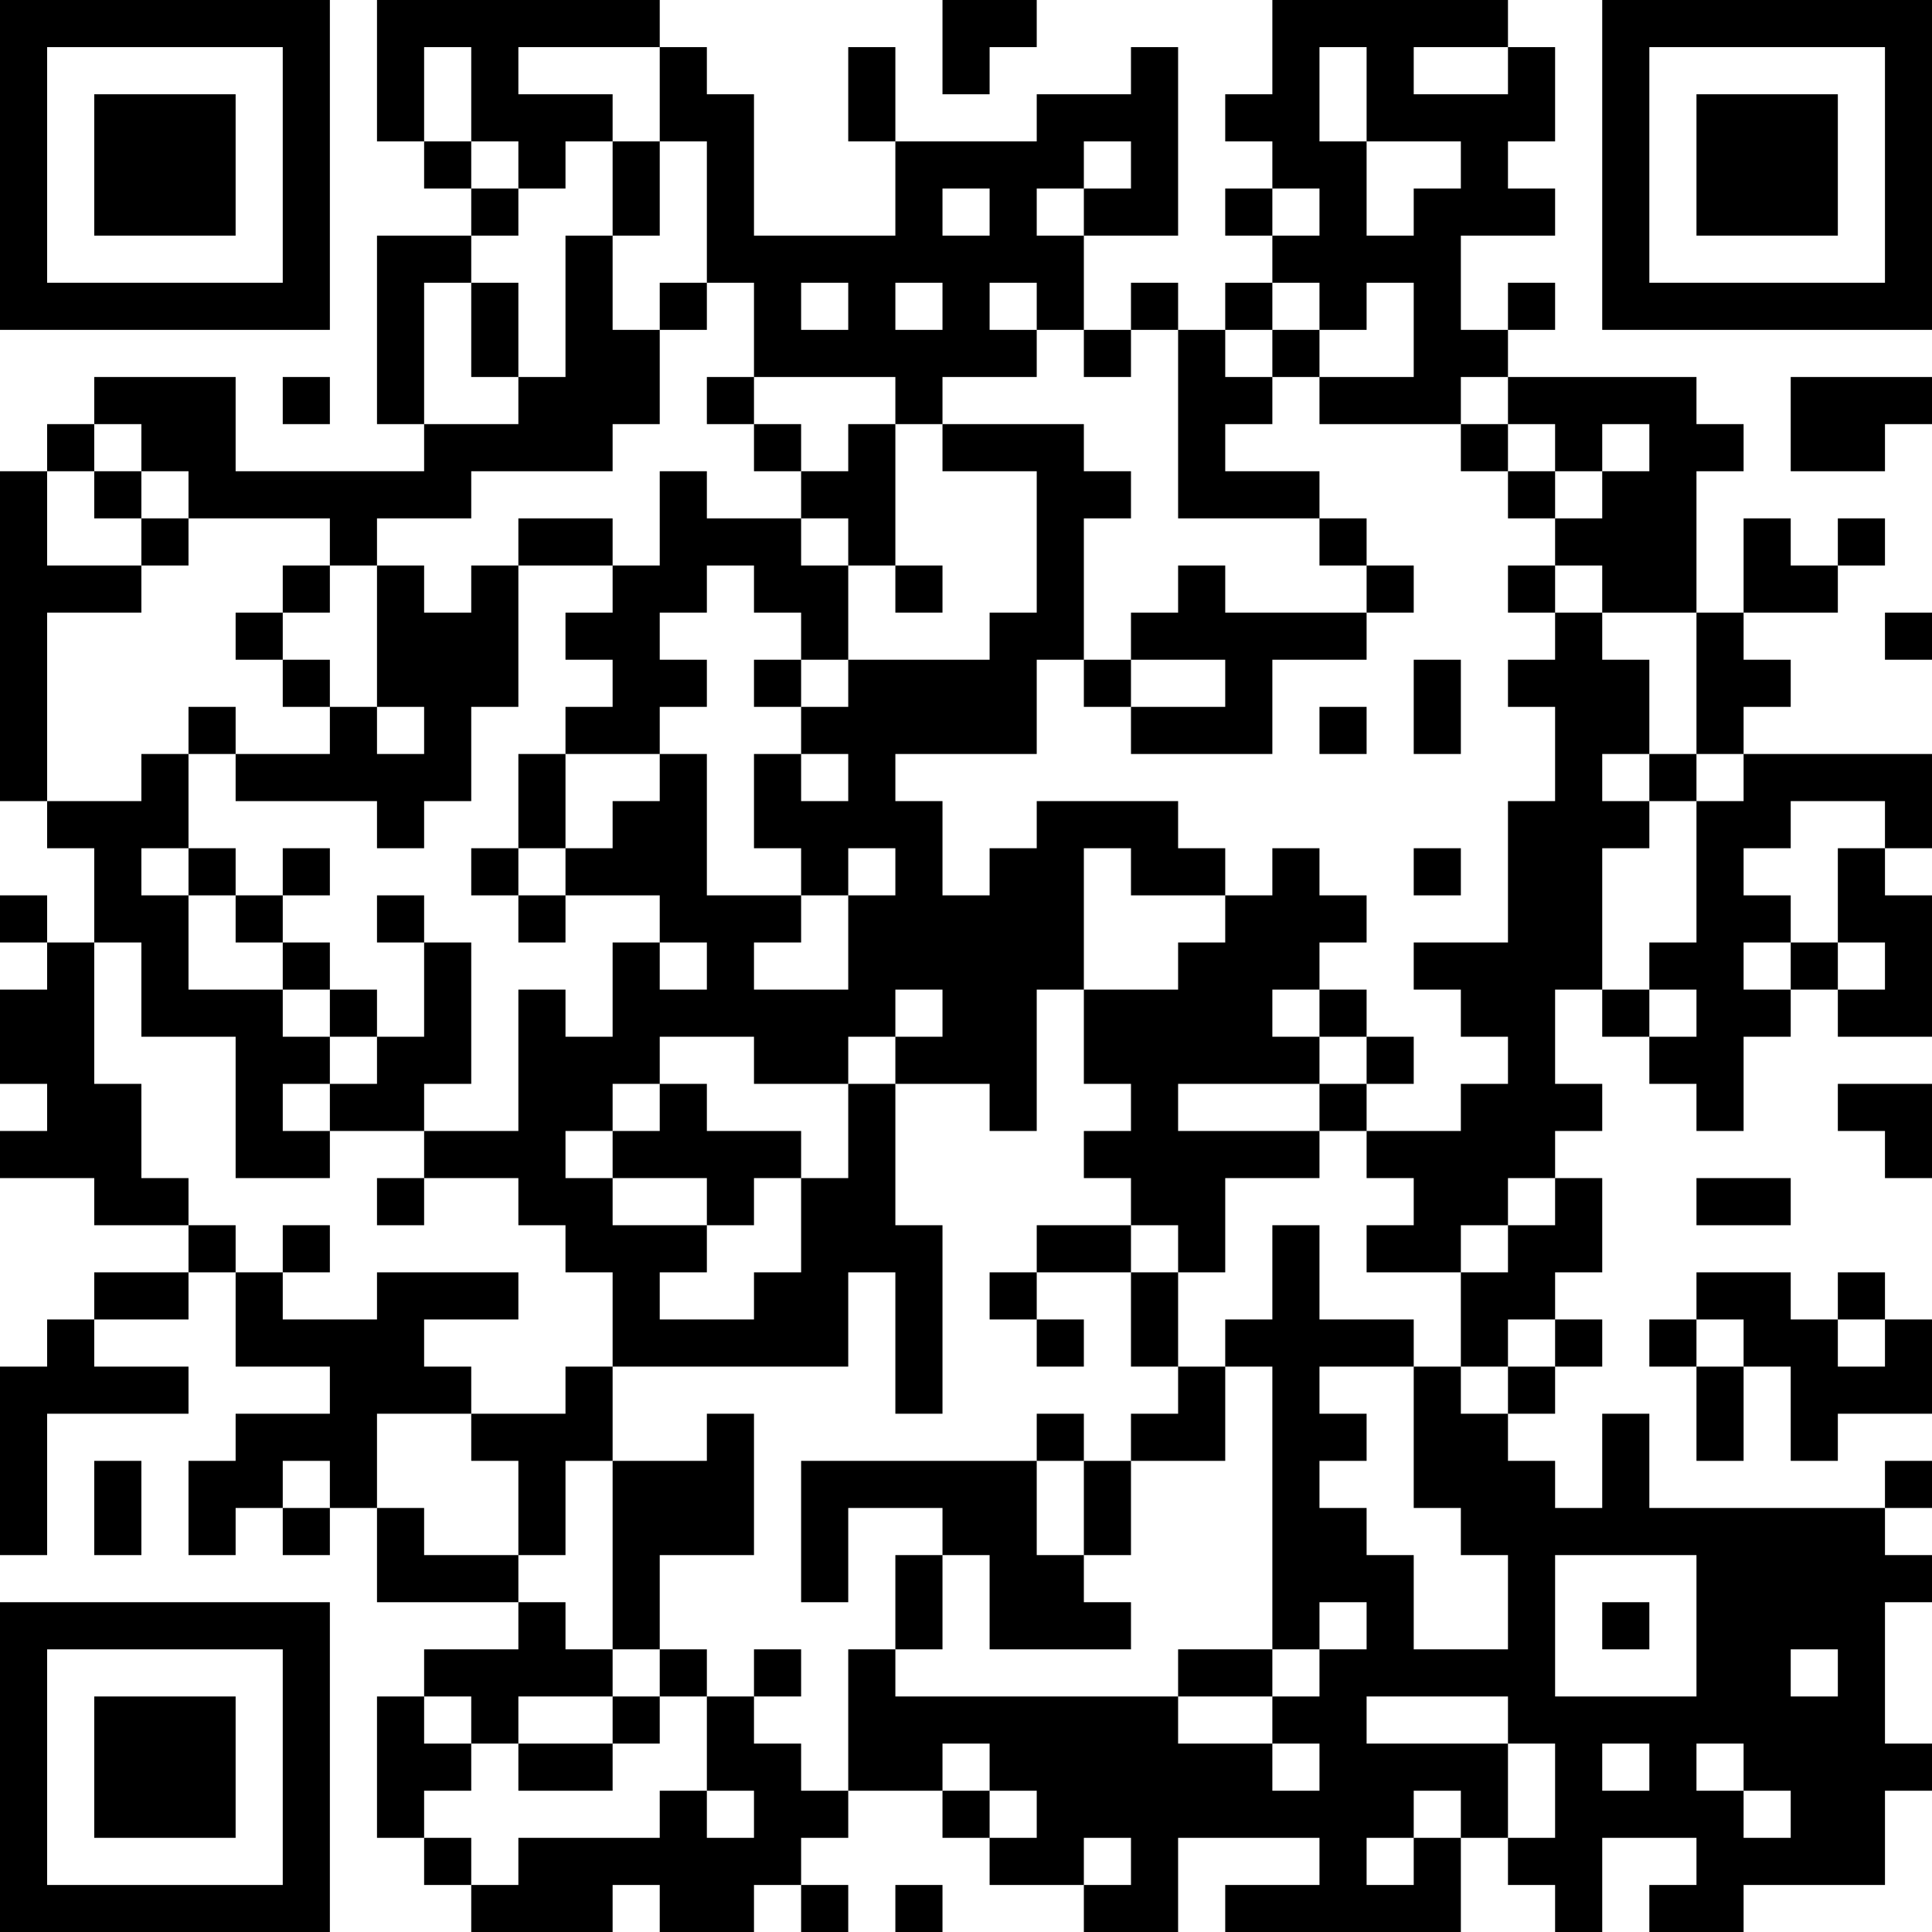 <?xml version="1.0" encoding="UTF-8"?>
<svg xmlns="http://www.w3.org/2000/svg" version="1.1" width="350" height="350" viewBox="0 0 350 350"><rect x="0" y="0" width="350" height="350" fill="#ffffff"/><g transform="scale(8.537)"><g transform="translate(0,0)"><path fill-rule="evenodd" d="M8 0L8 3L9 3L9 4L10 4L10 5L8 5L8 9L9 9L9 10L5 10L5 8L2 8L2 9L1 9L1 10L0 10L0 17L1 17L1 18L2 18L2 20L1 20L1 19L0 19L0 20L1 20L1 21L0 21L0 23L1 23L1 24L0 24L0 25L2 25L2 26L4 26L4 27L2 27L2 28L1 28L1 29L0 29L0 33L1 33L1 30L4 30L4 29L2 29L2 28L4 28L4 27L5 27L5 29L7 29L7 30L5 30L5 31L4 31L4 33L5 33L5 32L6 32L6 33L7 33L7 32L8 32L8 34L11 34L11 35L9 35L9 36L8 36L8 39L9 39L9 40L10 40L10 41L13 41L13 40L14 40L14 41L16 41L16 40L17 40L17 41L18 41L18 40L17 40L17 39L18 39L18 38L20 38L20 39L21 39L21 40L23 40L23 41L25 41L25 39L28 39L28 40L26 40L26 41L31 41L31 39L32 39L32 40L33 40L33 41L34 41L34 39L36 39L36 40L35 40L35 41L37 41L37 40L40 40L40 38L41 38L41 37L40 37L40 34L41 34L41 33L40 33L40 32L41 32L41 31L40 31L40 32L35 32L35 30L34 30L34 32L33 32L33 31L32 31L32 30L33 30L33 29L34 29L34 28L33 28L33 27L34 27L34 25L33 25L33 24L34 24L34 23L33 23L33 21L34 21L34 22L35 22L35 23L36 23L36 24L37 24L37 22L38 22L38 21L39 21L39 22L41 22L41 19L40 19L40 18L41 18L41 16L37 16L37 15L38 15L38 14L37 14L37 13L39 13L39 12L40 12L40 11L39 11L39 12L38 12L38 11L37 11L37 13L36 13L36 10L37 10L37 9L36 9L36 8L32 8L32 7L33 7L33 6L32 6L32 7L31 7L31 5L33 5L33 4L32 4L32 3L33 3L33 1L32 1L32 0L27 0L27 2L26 2L26 3L27 3L27 4L26 4L26 5L27 5L27 6L26 6L26 7L25 7L25 6L24 6L24 7L23 7L23 5L25 5L25 1L24 1L24 2L22 2L22 3L19 3L19 1L18 1L18 3L19 3L19 5L16 5L16 2L15 2L15 1L14 1L14 0ZM20 0L20 2L21 2L21 1L22 1L22 0ZM9 1L9 3L10 3L10 4L11 4L11 5L10 5L10 6L9 6L9 9L11 9L11 8L12 8L12 5L13 5L13 7L14 7L14 9L13 9L13 10L10 10L10 11L8 11L8 12L7 12L7 11L4 11L4 10L3 10L3 9L2 9L2 10L1 10L1 12L3 12L3 13L1 13L1 17L3 17L3 16L4 16L4 18L3 18L3 19L4 19L4 21L6 21L6 22L7 22L7 23L6 23L6 24L7 24L7 25L5 25L5 22L3 22L3 20L2 20L2 23L3 23L3 25L4 25L4 26L5 26L5 27L6 27L6 28L8 28L8 27L11 27L11 28L9 28L9 29L10 29L10 30L8 30L8 32L9 32L9 33L11 33L11 34L12 34L12 35L13 35L13 36L11 36L11 37L10 37L10 36L9 36L9 37L10 37L10 38L9 38L9 39L10 39L10 40L11 40L11 39L14 39L14 38L15 38L15 39L16 39L16 38L15 38L15 36L16 36L16 37L17 37L17 38L18 38L18 35L19 35L19 36L25 36L25 37L27 37L27 38L28 38L28 37L27 37L27 36L28 36L28 35L29 35L29 34L28 34L28 35L27 35L27 29L26 29L26 28L27 28L27 26L28 26L28 28L30 28L30 29L28 29L28 30L29 30L29 31L28 31L28 32L29 32L29 33L30 33L30 35L32 35L32 33L31 33L31 32L30 32L30 29L31 29L31 30L32 30L32 29L33 29L33 28L32 28L32 29L31 29L31 27L32 27L32 26L33 26L33 25L32 25L32 26L31 26L31 27L29 27L29 26L30 26L30 25L29 25L29 24L31 24L31 23L32 23L32 22L31 22L31 21L30 21L30 20L32 20L32 17L33 17L33 15L32 15L32 14L33 14L33 13L34 13L34 14L35 14L35 16L34 16L34 17L35 17L35 18L34 18L34 21L35 21L35 22L36 22L36 21L35 21L35 20L36 20L36 17L37 17L37 16L36 16L36 13L34 13L34 12L33 12L33 11L34 11L34 10L35 10L35 9L34 9L34 10L33 10L33 9L32 9L32 8L31 8L31 9L28 9L28 8L30 8L30 6L29 6L29 7L28 7L28 6L27 6L27 7L26 7L26 8L27 8L27 9L26 9L26 10L28 10L28 11L25 11L25 7L24 7L24 8L23 8L23 7L22 7L22 6L21 6L21 7L22 7L22 8L20 8L20 9L19 9L19 8L16 8L16 6L15 6L15 3L14 3L14 1L11 1L11 2L13 2L13 3L12 3L12 4L11 4L11 3L10 3L10 1ZM28 1L28 3L29 3L29 5L30 5L30 4L31 4L31 3L29 3L29 1ZM30 1L30 2L32 2L32 1ZM13 3L13 5L14 5L14 3ZM23 3L23 4L22 4L22 5L23 5L23 4L24 4L24 3ZM20 4L20 5L21 5L21 4ZM27 4L27 5L28 5L28 4ZM10 6L10 8L11 8L11 6ZM14 6L14 7L15 7L15 6ZM17 6L17 7L18 7L18 6ZM19 6L19 7L20 7L20 6ZM27 7L27 8L28 8L28 7ZM6 8L6 9L7 9L7 8ZM15 8L15 9L16 9L16 10L17 10L17 11L15 11L15 10L14 10L14 12L13 12L13 11L11 11L11 12L10 12L10 13L9 13L9 12L8 12L8 15L7 15L7 14L6 14L6 13L7 13L7 12L6 12L6 13L5 13L5 14L6 14L6 15L7 15L7 16L5 16L5 15L4 15L4 16L5 16L5 17L8 17L8 18L9 18L9 17L10 17L10 15L11 15L11 12L13 12L13 13L12 13L12 14L13 14L13 15L12 15L12 16L11 16L11 18L10 18L10 19L11 19L11 20L12 20L12 19L14 19L14 20L13 20L13 22L12 22L12 21L11 21L11 24L9 24L9 23L10 23L10 20L9 20L9 19L8 19L8 20L9 20L9 22L8 22L8 21L7 21L7 20L6 20L6 19L7 19L7 18L6 18L6 19L5 19L5 18L4 18L4 19L5 19L5 20L6 20L6 21L7 21L7 22L8 22L8 23L7 23L7 24L9 24L9 25L8 25L8 26L9 26L9 25L11 25L11 26L12 26L12 27L13 27L13 29L12 29L12 30L10 30L10 31L11 31L11 33L12 33L12 31L13 31L13 35L14 35L14 36L13 36L13 37L11 37L11 38L13 38L13 37L14 37L14 36L15 36L15 35L14 35L14 33L16 33L16 30L15 30L15 31L13 31L13 29L18 29L18 27L19 27L19 30L20 30L20 26L19 26L19 23L21 23L21 24L22 24L22 21L23 21L23 23L24 23L24 24L23 24L23 25L24 25L24 26L22 26L22 27L21 27L21 28L22 28L22 29L23 29L23 28L22 28L22 27L24 27L24 29L25 29L25 30L24 30L24 31L23 31L23 30L22 30L22 31L17 31L17 34L18 34L18 32L20 32L20 33L19 33L19 35L20 35L20 33L21 33L21 35L24 35L24 34L23 34L23 33L24 33L24 31L26 31L26 29L25 29L25 27L26 27L26 25L28 25L28 24L29 24L29 23L30 23L30 22L29 22L29 21L28 21L28 20L29 20L29 19L28 19L28 18L27 18L27 19L26 19L26 18L25 18L25 17L22 17L22 18L21 18L21 19L20 19L20 17L19 17L19 16L22 16L22 14L23 14L23 15L24 15L24 16L27 16L27 14L29 14L29 13L30 13L30 12L29 12L29 11L28 11L28 12L29 12L29 13L26 13L26 12L25 12L25 13L24 13L24 14L23 14L23 11L24 11L24 10L23 10L23 9L20 9L20 10L22 10L22 13L21 13L21 14L18 14L18 12L19 12L19 13L20 13L20 12L19 12L19 9L18 9L18 10L17 10L17 9L16 9L16 8ZM38 8L38 10L40 10L40 9L41 9L41 8ZM31 9L31 10L32 10L32 11L33 11L33 10L32 10L32 9ZM2 10L2 11L3 11L3 12L4 12L4 11L3 11L3 10ZM17 11L17 12L18 12L18 11ZM15 12L15 13L14 13L14 14L15 14L15 15L14 15L14 16L12 16L12 18L11 18L11 19L12 19L12 18L13 18L13 17L14 17L14 16L15 16L15 19L17 19L17 20L16 20L16 21L18 21L18 19L19 19L19 18L18 18L18 19L17 19L17 18L16 18L16 16L17 16L17 17L18 17L18 16L17 16L17 15L18 15L18 14L17 14L17 13L16 13L16 12ZM32 12L32 13L33 13L33 12ZM40 13L40 14L41 14L41 13ZM16 14L16 15L17 15L17 14ZM24 14L24 15L26 15L26 14ZM30 14L30 16L31 16L31 14ZM8 15L8 16L9 16L9 15ZM28 15L28 16L29 16L29 15ZM35 16L35 17L36 17L36 16ZM38 17L38 18L37 18L37 19L38 19L38 20L37 20L37 21L38 21L38 20L39 20L39 21L40 21L40 20L39 20L39 18L40 18L40 17ZM23 18L23 21L25 21L25 20L26 20L26 19L24 19L24 18ZM30 18L30 19L31 19L31 18ZM14 20L14 21L15 21L15 20ZM19 21L19 22L18 22L18 23L16 23L16 22L14 22L14 23L13 23L13 24L12 24L12 25L13 25L13 26L15 26L15 27L14 27L14 28L16 28L16 27L17 27L17 25L18 25L18 23L19 23L19 22L20 22L20 21ZM27 21L27 22L28 22L28 23L25 23L25 24L28 24L28 23L29 23L29 22L28 22L28 21ZM14 23L14 24L13 24L13 25L15 25L15 26L16 26L16 25L17 25L17 24L15 24L15 23ZM39 23L39 24L40 24L40 25L41 25L41 23ZM36 25L36 26L38 26L38 25ZM6 26L6 27L7 27L7 26ZM24 26L24 27L25 27L25 26ZM36 27L36 28L35 28L35 29L36 29L36 31L37 31L37 29L38 29L38 31L39 31L39 30L41 30L41 28L40 28L40 27L39 27L39 28L38 28L38 27ZM36 28L36 29L37 29L37 28ZM39 28L39 29L40 29L40 28ZM2 31L2 33L3 33L3 31ZM6 31L6 32L7 32L7 31ZM22 31L22 33L23 33L23 31ZM33 33L33 36L36 36L36 33ZM34 34L34 35L35 35L35 34ZM16 35L16 36L17 36L17 35ZM25 35L25 36L27 36L27 35ZM38 35L38 36L39 36L39 35ZM29 36L29 37L32 37L32 39L33 39L33 37L32 37L32 36ZM20 37L20 38L21 38L21 39L22 39L22 38L21 38L21 37ZM34 37L34 38L35 38L35 37ZM36 37L36 38L37 38L37 39L38 39L38 38L37 38L37 37ZM30 38L30 39L29 39L29 40L30 40L30 39L31 39L31 38ZM23 39L23 40L24 40L24 39ZM19 40L19 41L20 41L20 40ZM0 0L0 7L7 7L7 0ZM1 1L1 6L6 6L6 1ZM2 2L2 5L5 5L5 2ZM34 0L34 7L41 7L41 0ZM35 1L35 6L40 6L40 1ZM36 2L36 5L39 5L39 2ZM0 34L0 41L7 41L7 34ZM1 35L1 40L6 40L6 35ZM2 36L2 39L5 39L5 36Z" fill="#000000"/></g></g></svg>
